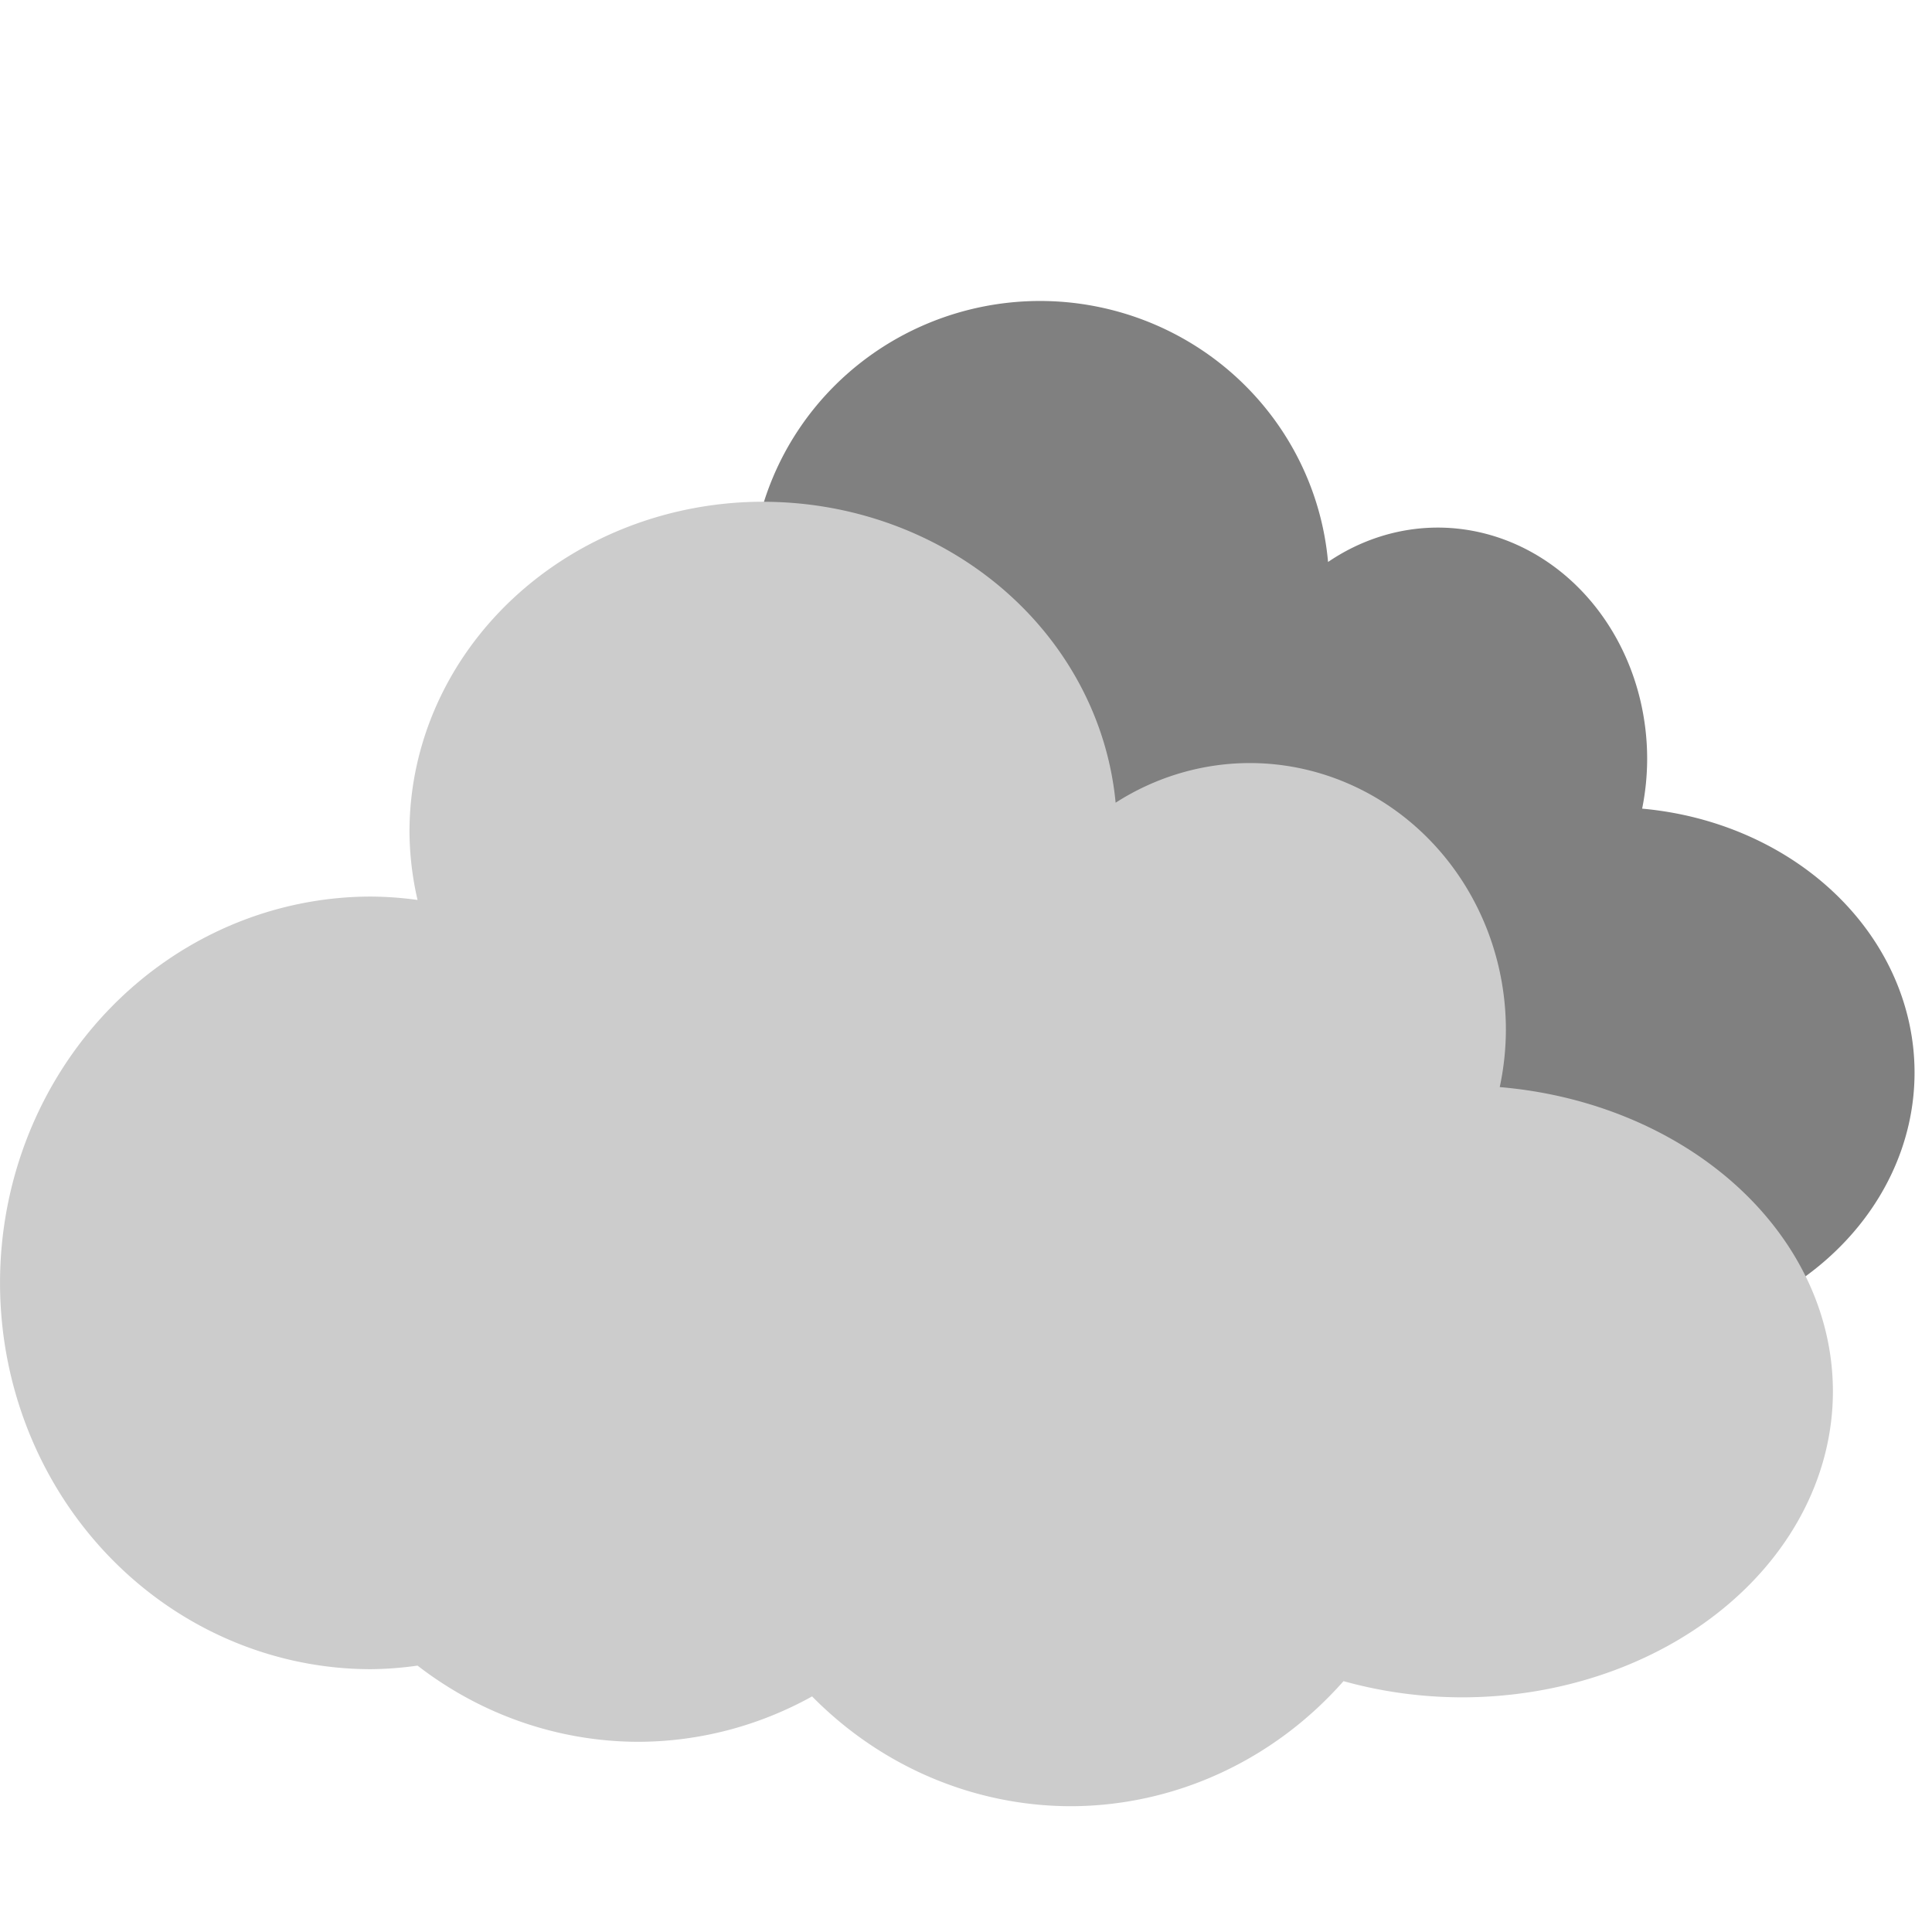 <?xml version="1.0" encoding="UTF-8" standalone="no"?>
<!-- Created with Inkscape (http://www.inkscape.org/) -->

<svg
   xmlns:dc="http://purl.org/dc/elements/1.1/"
   xmlns:cc="http://creativecommons.org/ns#"
   xmlns:rdf="http://www.w3.org/1999/02/22-rdf-syntax-ns#"
   xmlns:svg="http://www.w3.org/2000/svg"
   xmlns="http://www.w3.org/2000/svg"
   xmlns:sodipodi="http://sodipodi.sourceforge.net/DTD/sodipodi-0.dtd"
   xmlns:inkscape="http://www.inkscape.org/namespaces/inkscape"
   width="65mm"
   height="65mm"
   viewBox="0 0 65 65"
   version="1.1"
   id="svg4644"
   sodipodi:docname="04d.svg"
   inkscape:export-filename="/home/rso/workspace/rene/wstation/resources/icons/rework/png/02d.png"
   inkscape:export-xdpi="23.446154"
   inkscape:export-ydpi="23.446154"
   inkscape:version="0.92.3 (2405546, 2018-03-11)">
  <defs
     id="defs4638" />
  <sodipodi:namedview
     id="base"
     pagecolor="#ffffff"
     bordercolor="#666666"
     borderopacity="1.0"
     inkscape:pageopacity="0.0"
     inkscape:pageshadow="2"
     inkscape:zoom="3.3174679"
     inkscape:cx="122.83465"
     inkscape:cy="122.83465"
     inkscape:document-units="mm"
     inkscape:current-layer="layer1"
     showgrid="false"
     inkscape:window-width="1920"
     inkscape:window-height="996"
     inkscape:window-x="0"
     inkscape:window-y="28"
     inkscape:window-maximized="1"
     fit-margin-top="0"
     fit-margin-left="0"
     fit-margin-right="0"
     fit-margin-bottom="0">
    <inkscape:grid
       type="xygrid"
       id="grid4646"
       originx="-152.365"
       originy="-186.806" />
  </sodipodi:namedview>
  <g
     inkscape:label="Layer 1"
     inkscape:groupmode="layer"
     id="layer1"
     transform="translate(-76.182,-139.626)">
    <path
       style="fill:#808080;stroke:none;stroke-width:1.725;stroke-linecap:round;stroke-miterlimit:4;stroke-dasharray:none;stroke-opacity:1"
       d="m 111.176,149.752 a 9.735,9.631 0 0 0 -9.735,9.631 9.735,9.631 0 0 0 0.221,1.989 10.209,11.273 0 0 0 -1.276,-0.099 10.209,11.273 0 0 0 -10.209,11.273 10.209,11.273 0 0 0 10.209,11.273 10.209,11.273 0 0 0 1.276,-0.104 10.209,11.273 0 0 0 6.067,2.223 10.209,11.273 0 0 0 4.786,-1.325 10.209,11.273 0 0 0 7.114,3.204 10.209,11.273 0 0 0 7.504,-3.65 10.209,8.928 0 0 0 3.253,0.473 10.209,8.928 0 0 0 10.209,-8.928 10.209,8.928 0 0 0 -9.165,-8.88 7.049,7.783 0 0 0 0.169,-1.672 7.049,7.783 0 0 0 -7.049,-7.784 7.049,7.783 0 0 0 -3.687,1.157 9.735,9.631 0 0 0 -9.69,-8.781 z"
       id="path4727-3"
       inkscape:connector-curvature="0" />
    <path
       style="fill:#cccccc;stroke:none;stroke-width:2.049;stroke-linecap:round;stroke-miterlimit:4;stroke-dasharray:none;stroke-opacity:1"
       d="m 101.865,156.506 a 11.906,11.104 0 0 0 -11.906,11.104 11.906,11.104 0 0 0 0.271,2.294 12.486,12.997 0 0 0 -1.561,-0.114 12.486,12.997 0 0 0 -12.486,12.997 12.486,12.997 0 0 0 12.486,12.997 12.486,12.997 0 0 0 1.561,-0.12 12.486,12.997 0 0 0 7.42,2.563 12.486,12.997 0 0 0 5.854,-1.527 12.486,12.997 0 0 0 8.701,3.694 12.486,12.997 0 0 0 9.178,-4.208 12.486,10.293 0 0 0 3.979,0.545 12.486,10.293 0 0 0 12.486,-10.293 12.486,10.293 0 0 0 -11.209,-10.238 8.621,8.974 0 0 0 0.207,-1.928 8.621,8.974 0 0 0 -8.621,-8.974 8.621,8.974 0 0 0 -4.509,1.334 11.906,11.104 0 0 0 -11.851,-10.124 z"
       id="path4727"
       inkscape:connector-curvature="0" />
  </g>
</svg>
